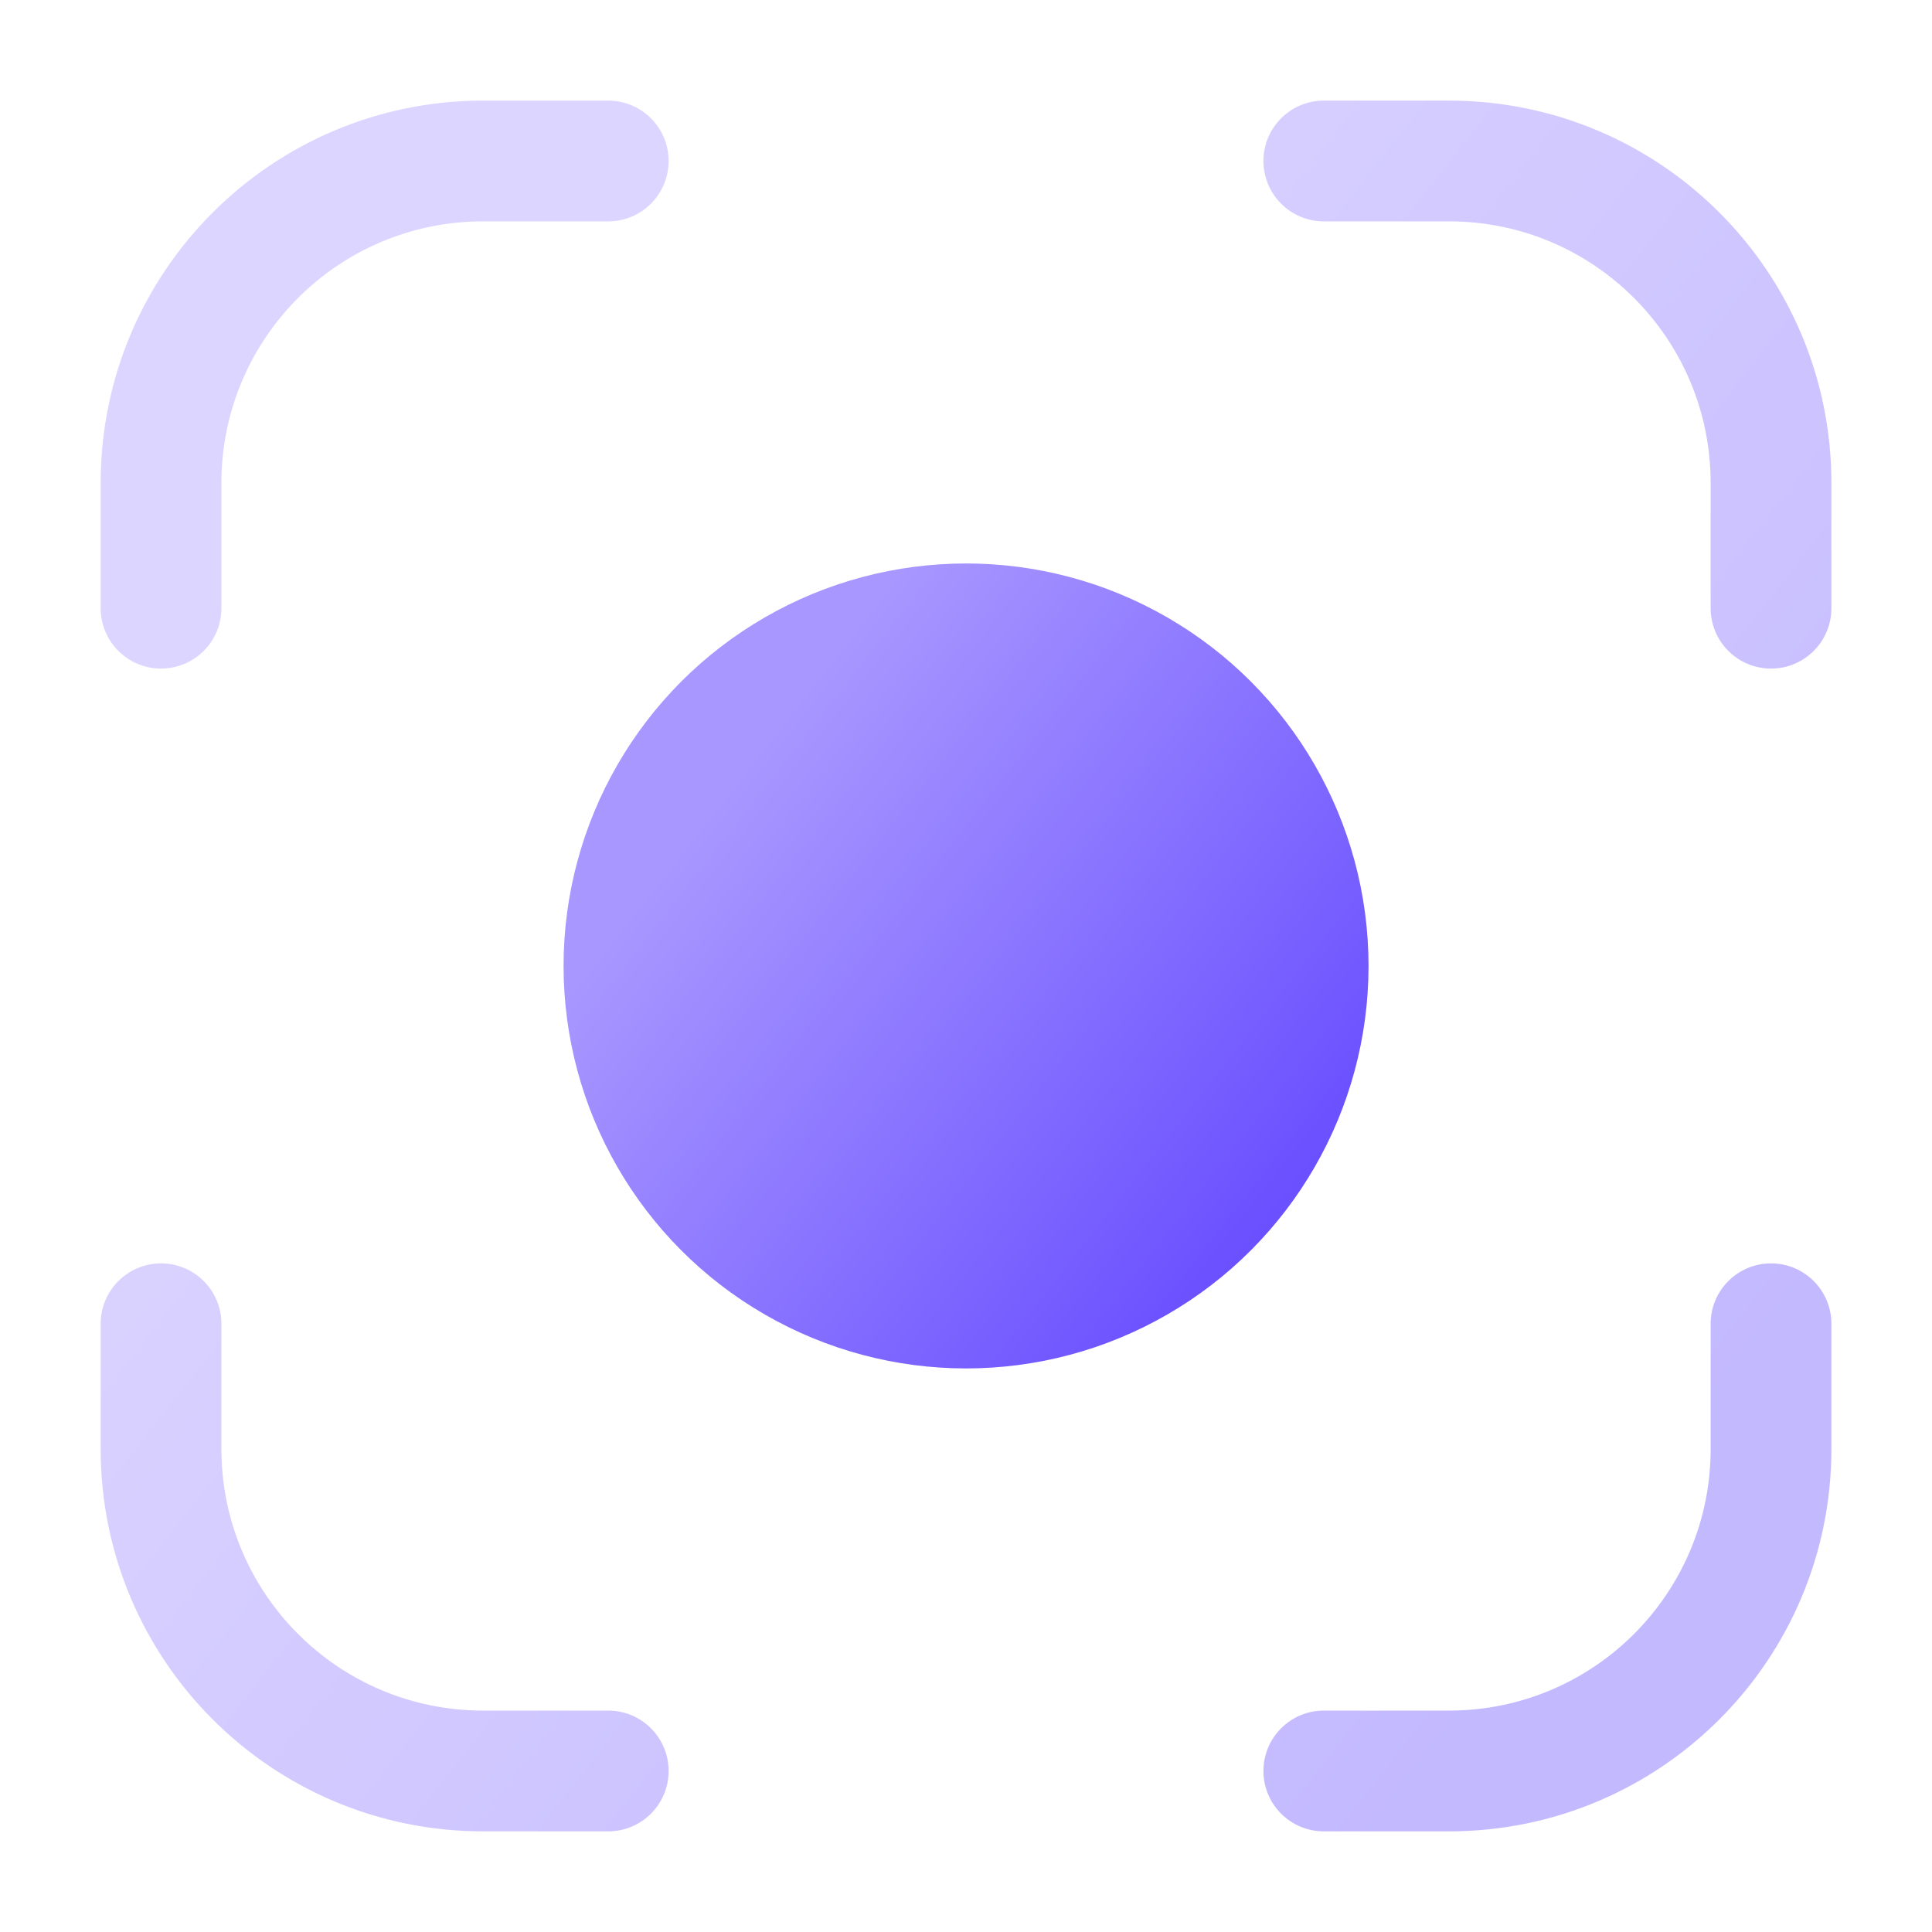 <svg width="40" height="40" viewBox="0 0 40 40" fill="none" xmlns="http://www.w3.org/2000/svg">
<path opacity="0.4" fill-rule="evenodd" clip-rule="evenodd" d="M2.084 10C2.084 5.627 5.628 2.083 10.001 2.083H12.593C13.284 2.083 13.843 2.643 13.843 3.333C13.843 4.023 13.284 4.583 12.593 4.583H10.001C7.009 4.583 4.584 7.008 4.584 10V12.592C4.584 13.283 4.024 13.842 3.334 13.842C2.644 13.842 2.084 13.283 2.084 12.592V10ZM26.158 3.333C26.158 2.643 26.718 2.083 27.408 2.083H30.001C34.373 2.083 37.917 5.627 37.917 10V12.592C37.917 13.283 37.358 13.842 36.667 13.842C35.977 13.842 35.417 13.283 35.417 12.592V10C35.417 7.008 32.992 4.583 30.001 4.583H27.408C26.718 4.583 26.158 4.023 26.158 3.333ZM3.334 26.157C4.024 26.157 4.584 26.717 4.584 27.407V30C4.584 32.991 7.009 35.416 10.001 35.416H12.593C13.284 35.416 13.843 35.976 13.843 36.666C13.843 37.357 13.284 37.916 12.593 37.916H10.001C5.628 37.916 2.084 34.372 2.084 30V27.407C2.084 26.717 2.644 26.157 3.334 26.157ZM36.667 26.157C37.358 26.157 37.917 26.717 37.917 27.407V30C37.917 34.372 34.373 37.916 30.001 37.916H27.408C26.718 37.916 26.158 37.357 26.158 36.666C26.158 35.976 26.718 35.416 27.408 35.416H30.001C32.992 35.416 35.417 32.991 35.417 30V27.407C35.417 26.717 35.977 26.157 36.667 26.157Z" fill="url(#paint0_linear_6292_3675)"/>
<circle cx="20.001" cy="19.999" r="8.333" fill="url(#paint1_linear_6292_3675)"/>
<defs>
<linearGradient id="paint0_linear_6292_3675" x1="33.428" y1="31.466" x2="9.14" y2="12.432" gradientUnits="userSpaceOnUse">
<stop stop-color="#6A50FF"/>
<stop offset="1" stop-color="#A897FF"/>
</linearGradient>
<linearGradient id="paint1_linear_6292_3675" x1="26.247" y1="25.333" x2="14.95" y2="16.479" gradientUnits="userSpaceOnUse">
<stop stop-color="#6A50FF"/>
<stop offset="1" stop-color="#A897FF"/>
</linearGradient>
</defs>
</svg>
